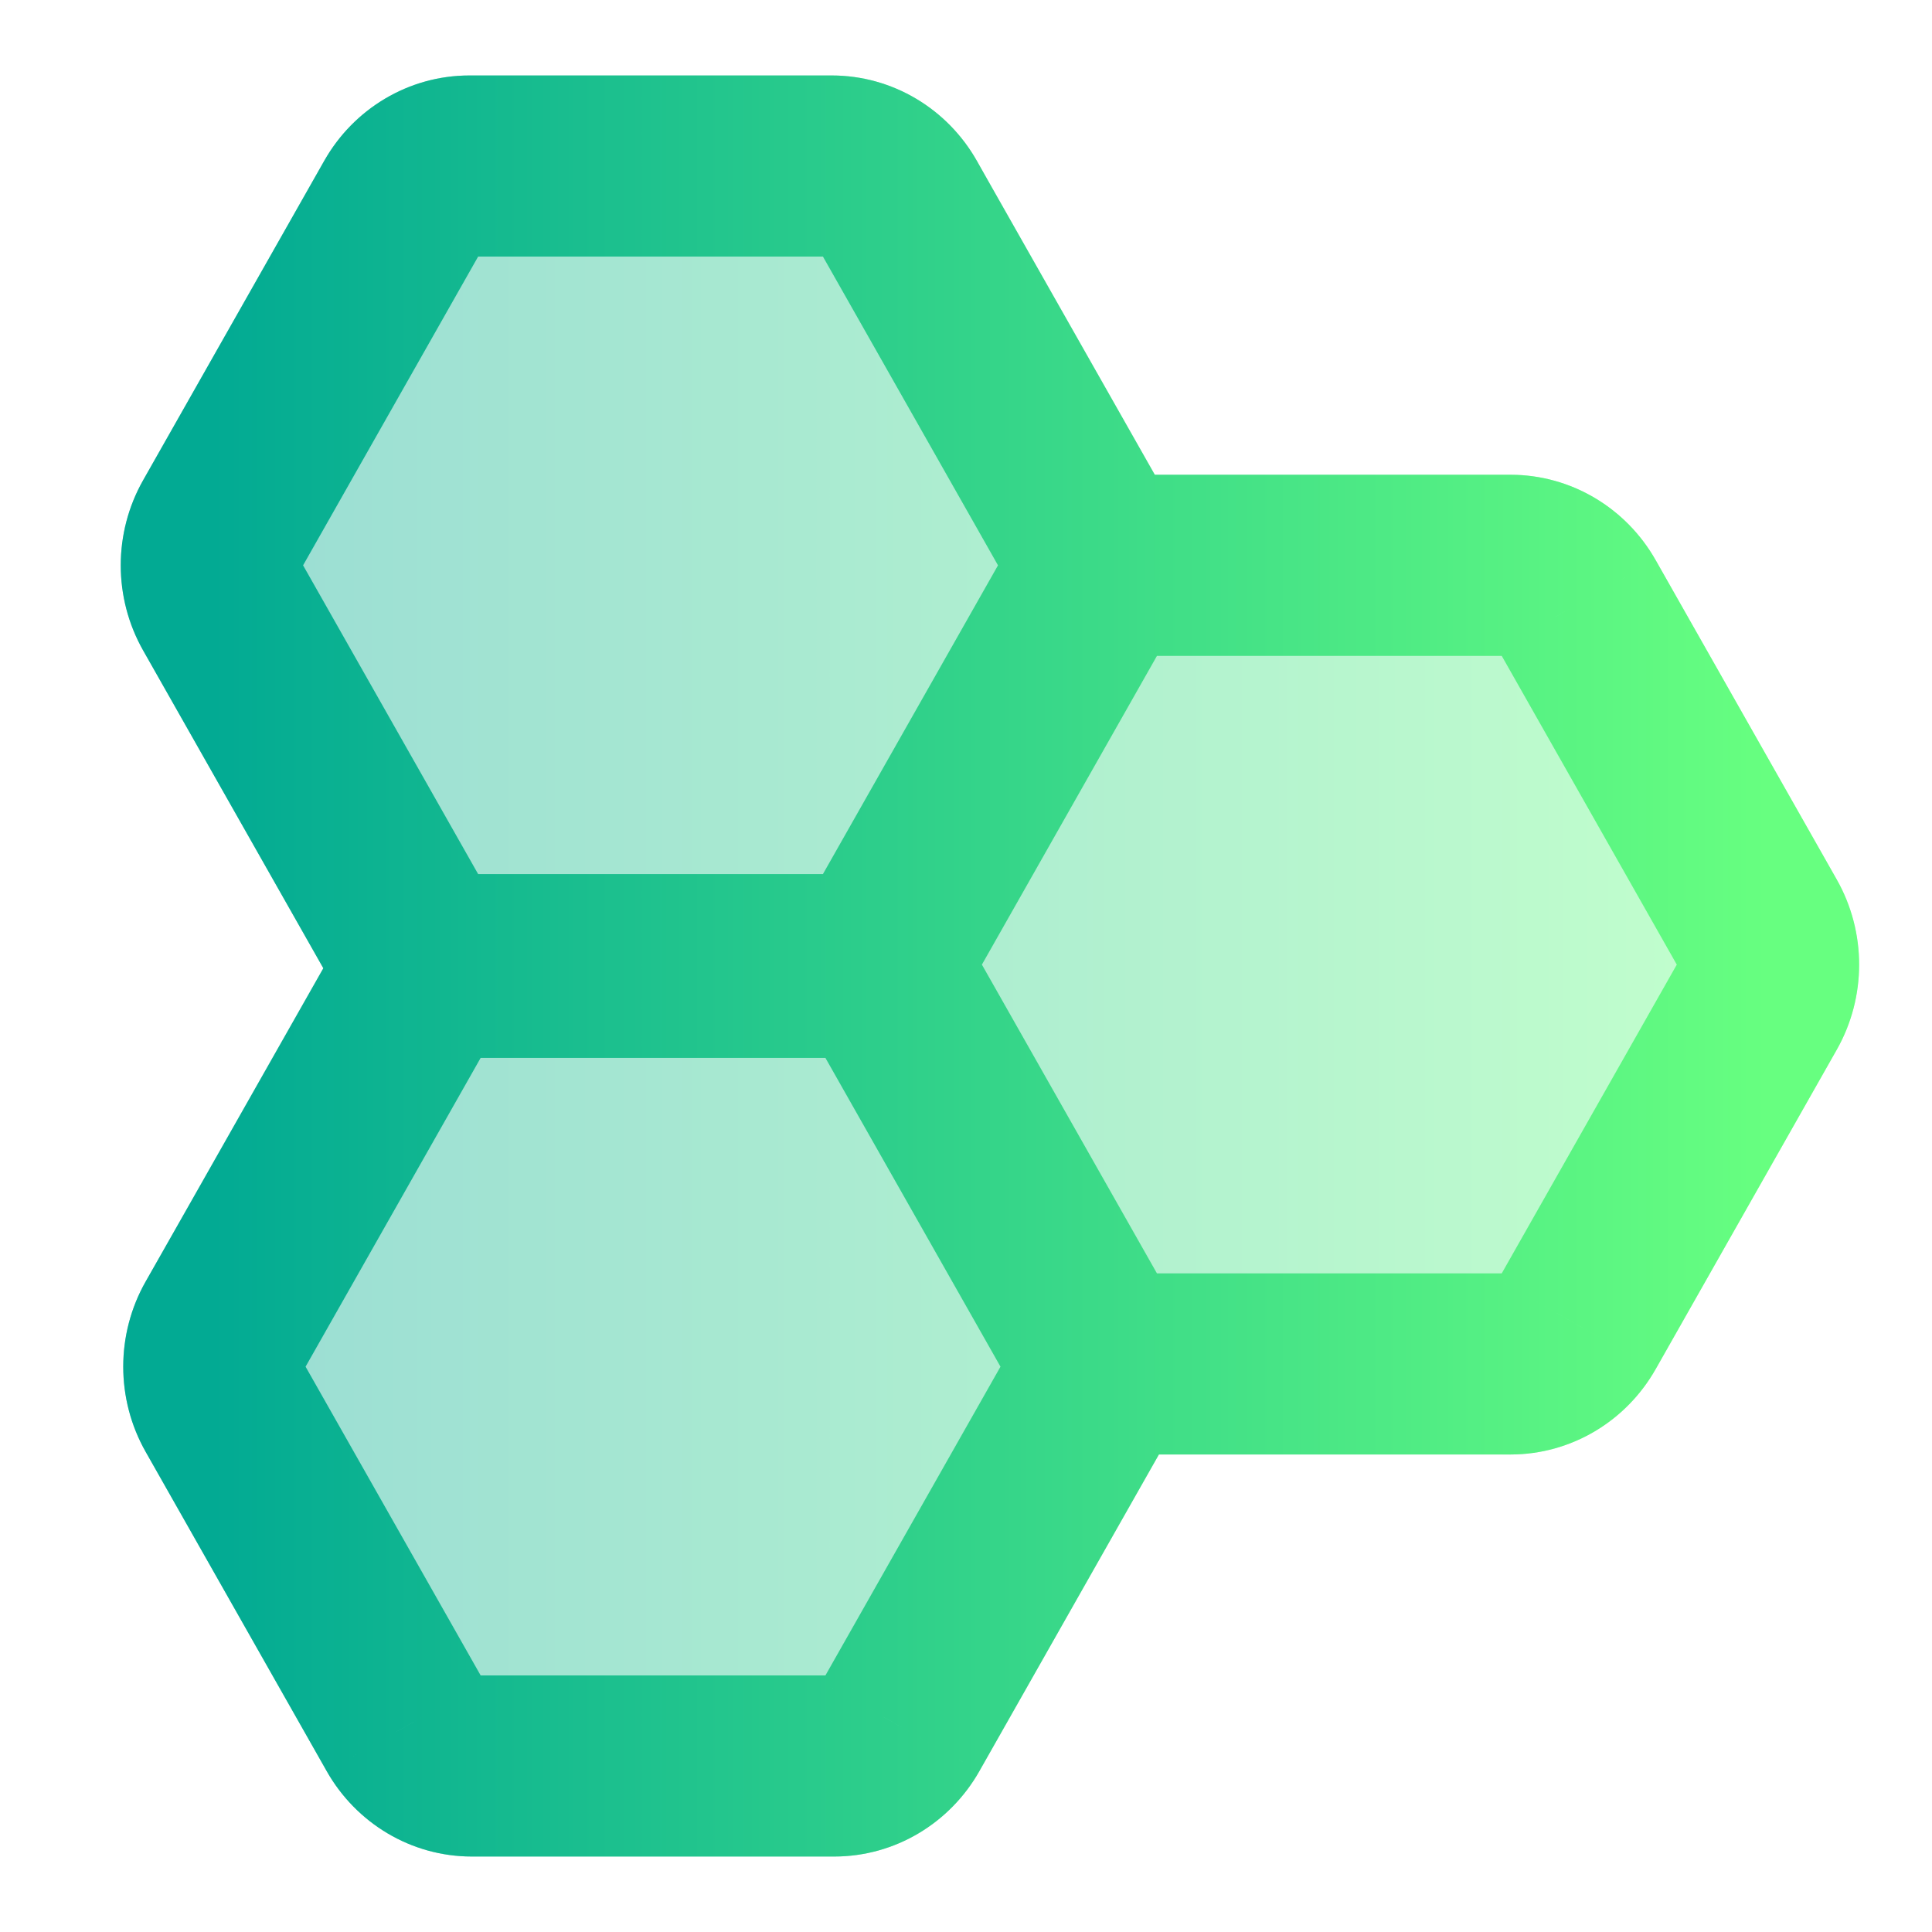 <svg width="128" height="128" viewBox="0 0 128 128" fill="none" xmlns="http://www.w3.org/2000/svg">
<path opacity="0.4" d="M31.093 5H31.098H55.102H55.107C59.145 5.003 62.772 7.221 64.716 10.65L76.07 31.454H100.074H100.079C104.117 31.458 107.744 33.675 109.688 37.104L109.689 37.104L121.688 58.268C123.667 61.759 123.667 66.059 121.688 69.55L109.689 90.713L109.688 90.714C107.744 94.143 104.117 96.36 100.079 96.364H100.074L76.881 96.186L64.881 117.35L64.881 117.351C62.937 120.779 59.31 122.997 55.272 123H55.267H31.263H31.259C27.22 122.997 23.594 120.779 21.649 117.351L21.649 117.35L9.65 96.186C7.67 92.695 7.67 88.395 9.65 84.905L21.484 64.259L9.484 43.095C7.505 39.605 7.505 35.304 9.484 31.814L21.484 10.649C23.428 7.221 27.055 5.003 31.093 5Z" fill="url(#paint0_linear_60_133)"/>
<path d="M31.098 11V5H31.093L31.098 11ZM55.102 11L55.107 5H55.102V11ZM55.102 63.909V69.909H55.107L55.102 63.909ZM31.098 63.909L31.093 69.909H31.098V63.909ZM76.07 37.454V31.454H76.066L76.07 37.454ZM76.07 90.364L76.066 96.364H76.07V90.364ZM100.074 90.364V96.364H100.079L100.074 90.364ZM104.469 87.754L109.688 90.714L109.689 90.713L104.469 87.754ZM104.469 40.064L109.689 37.104L109.688 37.104L104.469 40.064ZM100.074 37.454L100.079 31.454H100.074V37.454ZM31.263 64.091V58.091H31.259L31.263 64.091ZM26.868 114.391L21.649 117.35L21.649 117.351L26.868 114.391ZM31.263 117L31.259 123H31.263V117ZM55.267 117V123H55.272L55.267 117ZM59.662 114.391L64.881 117.351L64.881 117.35L59.662 114.391ZM55.267 64.091L55.272 58.091H55.267V64.091ZM31.093 5C27.055 5.003 23.428 7.221 21.484 10.649L31.922 16.569C31.81 16.767 31.527 17 31.103 17L31.093 5ZM55.102 5H31.098V17H55.102V5ZM64.716 10.65C62.772 7.221 59.145 5.003 55.107 5L55.097 17C54.673 17 54.39 16.767 54.278 16.569L64.716 10.65ZM76.716 31.814L64.716 10.65L54.278 16.569L66.277 37.732L76.716 31.814ZM76.716 43.095C78.695 39.605 78.695 35.305 76.716 31.814L66.277 37.732C66.22 37.633 66.2 37.536 66.2 37.455C66.2 37.373 66.22 37.276 66.277 37.177L76.716 43.095ZM64.716 64.26L76.716 43.095L66.277 37.177L54.277 58.34L64.716 64.26ZM55.107 69.909C59.145 69.906 62.772 67.688 64.716 64.26L54.277 58.34C54.39 58.142 54.673 57.909 55.097 57.909L55.107 69.909ZM31.098 69.909H55.102V57.909H31.098V69.909ZM21.484 64.259C23.428 67.688 27.055 69.906 31.093 69.909L31.103 57.909C31.527 57.909 31.81 58.142 31.922 58.34L21.484 64.259ZM9.484 43.095L21.484 64.259L31.922 58.34L19.923 37.177L9.484 43.095ZM9.484 31.814C7.505 35.304 7.505 39.605 9.484 43.095L19.923 37.177C19.98 37.276 20 37.373 20 37.455C20 37.536 19.98 37.633 19.923 37.732L9.484 31.814ZM21.484 10.649L9.484 31.814L19.923 37.732L31.922 16.569L21.484 10.649ZM76.895 43.023C76.782 43.222 76.499 43.454 76.075 43.454L76.066 31.454C72.027 31.458 68.401 33.675 66.456 37.104L76.895 43.023ZM64.896 64.187L76.895 43.023L66.456 37.104L54.457 58.268L64.896 64.187ZM64.896 63.631C64.952 63.731 64.972 63.827 64.972 63.909C64.972 63.991 64.952 64.087 64.896 64.187L54.457 58.268C52.477 61.759 52.477 66.059 54.457 69.55L64.896 63.631ZM76.895 84.795L64.896 63.631L54.457 69.55L66.456 90.713L76.895 84.795ZM76.075 84.364C76.499 84.364 76.783 84.597 76.895 84.795L66.456 90.713C68.4 94.142 72.027 96.36 76.066 96.364L76.075 84.364ZM100.074 84.364H76.07V96.364H100.074V84.364ZM99.25 84.794C99.362 84.596 99.645 84.364 100.069 84.364L100.079 96.364C104.117 96.36 107.744 94.143 109.688 90.714L99.25 84.794ZM111.249 63.631L99.25 84.794L109.689 90.713L121.688 69.55L111.249 63.631ZM111.249 64.187C111.193 64.087 111.172 63.99 111.172 63.909C111.172 63.827 111.193 63.731 111.249 63.631L121.688 69.55C123.667 66.059 123.667 61.759 121.688 58.268L111.249 64.187ZM99.25 43.023L111.249 64.187L121.688 58.268L109.689 37.104L99.25 43.023ZM100.069 43.454C99.645 43.454 99.362 43.221 99.25 43.023L109.688 37.104C107.744 33.675 104.117 31.458 100.079 31.454L100.069 43.454ZM76.07 43.454H100.074V31.454H76.07V43.454ZM32.087 69.66C31.975 69.858 31.692 70.091 31.268 70.091L31.259 58.091C27.22 58.094 23.594 60.312 21.649 63.74L32.087 69.66ZM20.088 90.823L32.087 69.66L21.649 63.74L9.65 84.905L20.088 90.823ZM20.088 90.268C20.145 90.367 20.165 90.464 20.165 90.546C20.165 90.627 20.145 90.724 20.088 90.823L9.65 84.905C7.67 88.395 7.67 92.695 9.65 96.186L20.088 90.268ZM32.088 111.431L20.088 90.268L9.65 96.186L21.649 117.35L32.088 111.431ZM31.268 111C31.692 111 31.975 111.233 32.088 111.431L21.649 117.351C23.594 120.779 27.22 122.997 31.259 123L31.268 111ZM55.267 111H31.263V123H55.267V111ZM54.443 111.431C54.555 111.233 54.838 111 55.262 111L55.272 123C59.31 122.997 62.937 120.779 64.881 117.351L54.443 111.431ZM66.442 90.268L54.443 111.431L64.881 117.35L76.881 96.186L66.442 90.268ZM66.442 90.823C66.385 90.724 66.365 90.627 66.365 90.546C66.365 90.464 66.385 90.367 66.442 90.268L76.881 96.186C78.86 92.695 78.86 88.395 76.881 84.905L66.442 90.823ZM54.443 69.659L66.442 90.823L76.881 84.905L64.881 63.741L54.443 69.659ZM55.262 70.091C54.838 70.091 54.555 69.858 54.443 69.659L64.881 63.741C62.937 60.312 59.31 58.094 55.272 58.091L55.262 70.091ZM31.263 70.091H55.267V58.091H31.263V70.091Z" fill="url(#paint1_linear_60_133)"/>
<defs>
<linearGradient id="paint0_linear_60_133" x1="14" y1="64" x2="117.172" y2="64" gradientUnits="userSpaceOnUse">
<stop stop-color="#02AA93"/>
<stop offset="1" stop-color="#67FF80"/>
</linearGradient>
<linearGradient id="paint1_linear_60_133" x1="14" y1="64" x2="117.172" y2="64" gradientUnits="userSpaceOnUse">
<stop stop-color="#02AA93"/>
<stop offset="1" stop-color="#67FF80"/>
</linearGradient>
</defs>
</svg>
